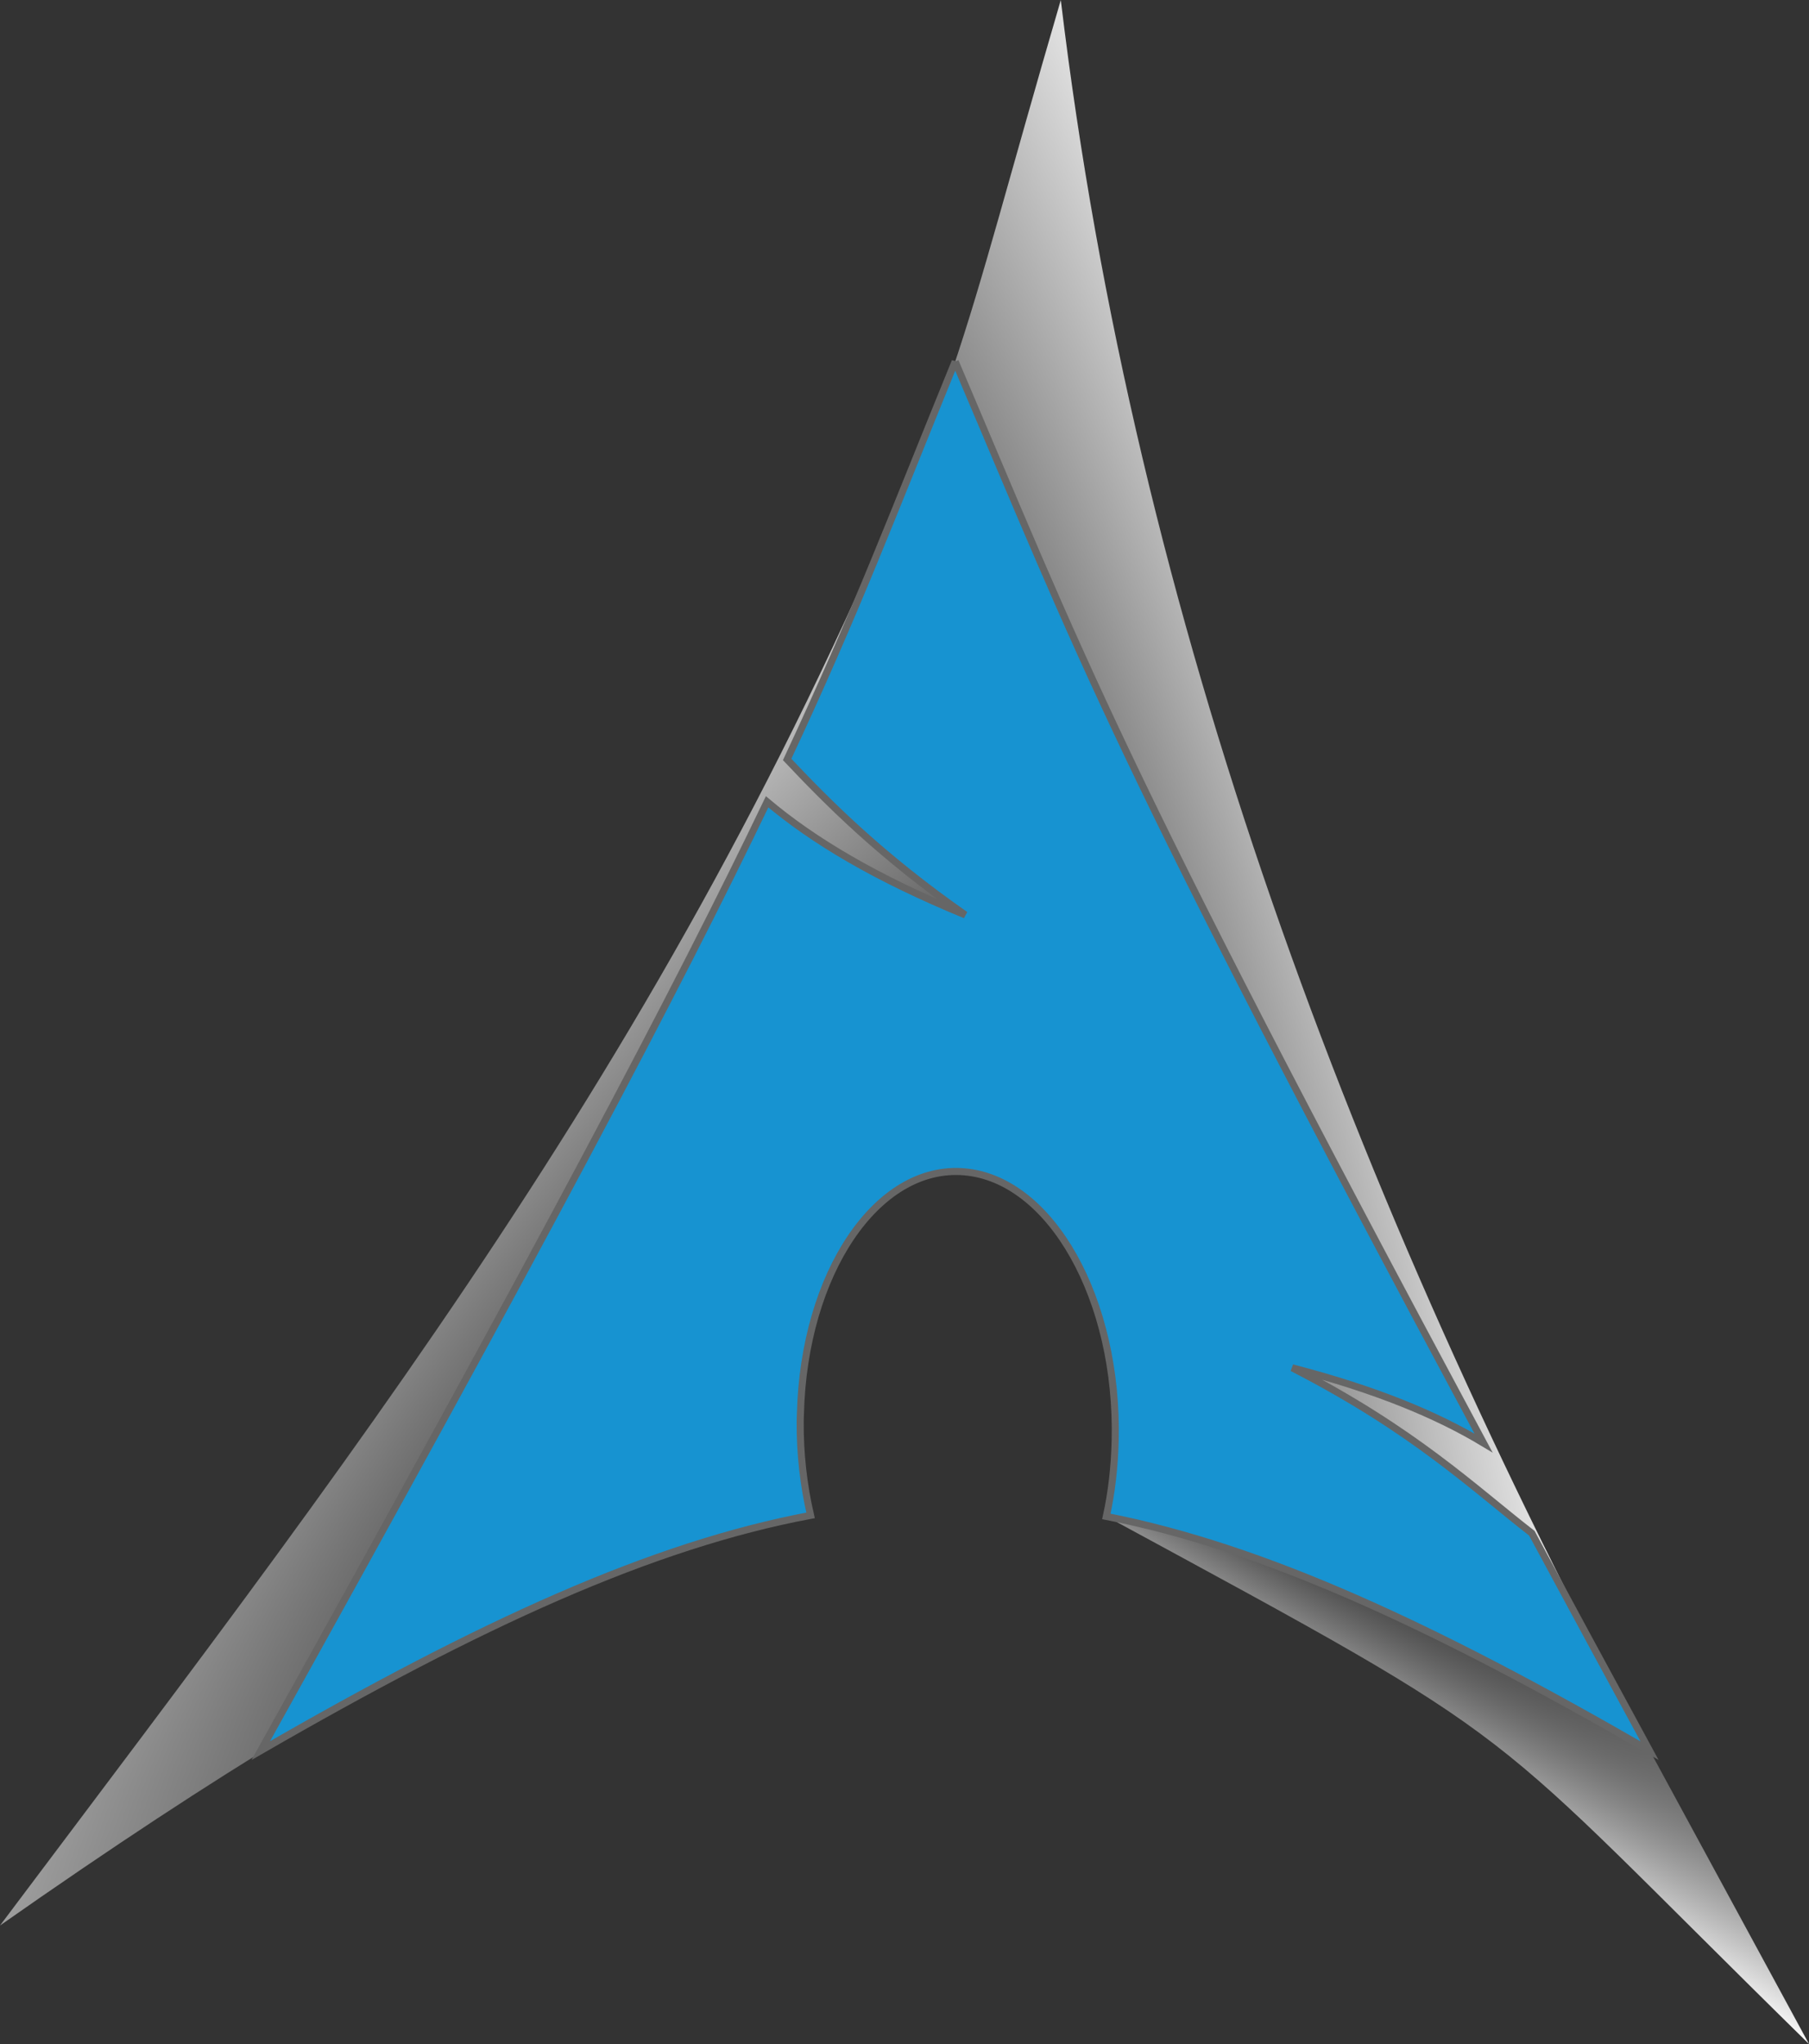 <?xml version="1.0" encoding="UTF-8" standalone="no"?>
<svg
   xmlns:dc="http://purl.org/dc/elements/1.1/"
   xmlns:cc="http://creativecommons.org/ns#"
   xmlns:rdf="http://www.w3.org/1999/02/22-rdf-syntax-ns#"
   xmlns:svg="http://www.w3.org/2000/svg"
   xmlns="http://www.w3.org/2000/svg"
   xmlns:xlink="http://www.w3.org/1999/xlink"
   xmlns:sodipodi="http://sodipodi.sourceforge.net/DTD/sodipodi-0.dtd"
   xmlns:inkscape="http://www.inkscape.org/namespaces/inkscape"
   height="289.693"
   width="256.453"
   version="1.1"
   viewBox="0 0 256.453 289.693"
   id="svg900"
   sodipodi:docname="shuriken.svg"
   inkscape:version="1.0.2 (e86c870879, 2021-01-15)">
  <rect x="0" y="0" width="256.453" height="289.693" fill="#333333" stroke="none"/>
  <defs
     id="defs904">
    <linearGradient
       inkscape:collect="always"
       id="linearGradient1307">
      <stop
         style="stop-color:#000000;stop-opacity:1"
         offset="0"
         id="stop1303" />
      <stop
         style="stop-color:#ffffff;stop-opacity:1"
         offset="1"
         id="stop1305" />
    </linearGradient>
    <linearGradient
       inkscape:collect="always"
       id="linearGradient1299">
      <stop
         style="stop-color:#000000;stop-opacity:1"
         offset="0"
         id="stop1295" />
      <stop
         style="stop-color:#ffffff;stop-opacity:1"
         offset="1"
         id="stop1297" />
    </linearGradient>
    <linearGradient
       inkscape:collect="always"
       id="linearGradient1267">
      <stop
         style="stop-color:#000000;stop-opacity:1"
         offset="0"
         id="stop1263" />
      <stop
         style="stop-color:#ffffff;stop-opacity:1"
         offset="1"
         id="stop1265" />
    </linearGradient>
    <radialGradient
       inkscape:collect="always"
       xlink:href="#linearGradient1267"
       id="radialGradient1269"
       cx="128"
       cy="130.482"
       fx="128"
       fy="130.482"
       r="61.125"
       gradientTransform="matrix(1.317,-0.323,1.226,4.992,-200.559,-449.971)"
       gradientUnits="userSpaceOnUse" />
    <radialGradient
       inkscape:collect="always"
       xlink:href="#linearGradient1299"
       id="radialGradient1301"
       cx="128"
       cy="152.792"
       fx="128"
       fy="152.792"
       r="71.246"
       gradientTransform="matrix(-1.011,-0.984,2.995,-3.078,-200.287,756.176)"
       gradientUnits="userSpaceOnUse" />
    <radialGradient
       inkscape:collect="always"
       xlink:href="#linearGradient1307"
       id="radialGradient1309"
       cx="128"
       cy="160.004"
       fx="128"
       fy="160.004"
       r="49.806"
       gradientTransform="matrix(5.017,3.291,-0.316,0.481,-463.645,-338.299)"
       gradientUnits="userSpaceOnUse" />
  </defs>
  <sodipodi:namedview
     pagecolor="#ffffff"
     bordercolor="#666666"
     borderopacity="1"
     objecttolerance="10"
     gridtolerance="10"
     guidetolerance="10"
     inkscape:pageopacity="0"
     inkscape:pageshadow="2"
     inkscape:window-width="1920"
     inkscape:window-height="1080"
     id="namedview902"
     showgrid="false"
     inkscape:pagecheckerboard="true"
     inkscape:zoom="1.552445"
     inkscape:cx="123.88527"
     inkscape:cy="190.87633"
     inkscape:window-x="0"
     inkscape:window-y="0"
     inkscape:window-maximized="0"
     inkscape:current-layer="layer1"
     borderlayer="true"
     inkscape:showpageshadow="false"
     inkscape:document-rotation="0"
     showguides="true"
     inkscape:guide-bbox="true">
    <sodipodi:guide
       position="135.39,263.829"
       orientation="0,1"
       id="guide1251"
       inkscape:label=""
       inkscape:locked="false"
       inkscape:color="rgb(0,0,255)" />
    <sodipodi:guide
       position="135.39,295.829"
       orientation="-1,0"
       id="guide1253"
       inkscape:label=""
       inkscape:locked="false"
       inkscape:color="rgb(0,0,255)" />
  </sodipodi:namedview>
  <g
     inkscape:groupmode="layer"
     id="layer1"
     inkscape:label="shadow"
     style="display:inline"
     transform="translate(7.39,22.243)">
    <path
       inkscape:connector-curvature="0"
       id="path4751"
       d="M 128.021,28.988 C 97.906,106.312 67.715,156.105 29.58,225.864 c 31.201,-18.01 55.401,-29.1 77.941,-33.34 -0.95,-5.172 -1.582,-9.748 -1.44,-14.35 0.49,-19.99 10.9,-35.38 23.22,-34.34 12.32,1.04 21.9,18.13 21.4,38.12 -0.09,3.76 -0.51,7.37 -1.25,10.72 22.29,4.37 46.24,15.43 77,33.19 -33.806,-62.193 -74.971,-136.788 -98.43,-196.87 z"
       style="fill:#000000;fill-opacity:1"
       sodipodi:nodetypes="ccccsccccc" />
  </g>
  <g
     inkscape:groupmode="layer"
     id="layer3"
     inkscape:label="blades"
     style="display:inline"
     transform="translate(7.39,22.243)">
    <g
       inkscape:groupmode="layer"
       id="layer6"
       inkscape:label="3"
       style="display:inline">
      <path
         sodipodi:nodetypes="ccccc"
         style="display:inline;mix-blend-mode:normal;fill:url(#radialGradient1269);fill-opacity:1;stroke:none;stroke-width:1;stroke-miterlimit:4;stroke-dasharray:none;stroke-opacity:1"
         d="m 142.995,-22.243 c -14.974,51.238 -13.19,53.024 -38.794,107.638 29.726,34.726 75.47,96.669 122.25,140.47 C 184.39,147.453 153.55,65.839 142.995,-22.236 Z"
         id="path1684"
         inkscape:connector-curvature="0" />
    </g>
    <g
       inkscape:groupmode="layer"
       id="layer5"
       inkscape:label="2">
      <path
         sodipodi:nodetypes="ccccc"
         style="display:inline;fill:url(#radialGradient1309);fill-opacity:1;stroke:none;stroke-width:1.178;stroke-opacity:1"
         d="m 209.771,195.047 c -33.97,-23.433 -51.463,-46.143 -60.32,-2.373 62.016,33.632 51.508,27.589 99.612,74.775 -39.292,-72.402 0,0 -39.292,-72.395 z"
         id="path1682"
         inkscape:connector-curvature="0" />
    </g>
    <g
       inkscape:groupmode="layer"
       id="layer4"
       inkscape:label="1"
       style="display:inline">
      <path
         sodipodi:nodetypes="ccccc"
         style="display:inline;fill:url(#radialGradient1301);fill-opacity:1;stroke:none;stroke-width:1.178;stroke-opacity:1"
         d="M 128.021,28.987 C 92.541,120.086 47.331,177.818 -7.39,250.653 c 64.063,-44.907 88.267,-51.852 114.911,-58.128 -15.102,-38.407 48.138,-92.744 20.5,-163.53 z"
         id="path4757"
         inkscape:connector-curvature="0" />
    </g>
  </g>
  <g
     inkscape:groupmode="layer"
     id="layer2"
     inkscape:label="archlinux"
     style="display:inline"
     transform="translate(7.39,22.243)">
    <path
       style="fill:#1793d1;fill-opacity:1;stroke:#666666;stroke-width:1;stroke-miterlimit:4;stroke-dasharray:none;stroke-opacity:1"
       d="m 128.021,28.988 c -8.77,21.486 -14.06,35.559 -23.82,56.406 5.99,6.342 13.33,13.691 25.25,22.032 -12.82,-5.276 -21.55,-10.535 -28.09,-16.032 -12.49,26.057 -32.08,63.138 -71.781,134.47 31.201,-18.01 55.401,-29.1 77.941,-33.34 -0.97,-4.16 -1.51,-8.68 -1.47,-13.38 l 0.03,-0.97 c 0.49,-19.99 10.9,-35.38 23.22,-34.34 12.32,1.04 21.9,18.13 21.4,38.12 -0.09,3.76 -0.51,7.37 -1.25,10.72 22.29,4.37 46.24,15.43 77,33.19 -6.07,-11.17 -11.51,-21.22 -16.68,-30.81 -8.15,-6.32 -16.63,-14.54 -33.97,-23.44 11.91,3.1 20.47,6.66 27.12,10.66 -52.6,-97.938 -56.87,-110.95 -74.9,-153.28 z"
       id="path986"
       inkscape:connector-curvature="0" />
  </g>
</svg>
